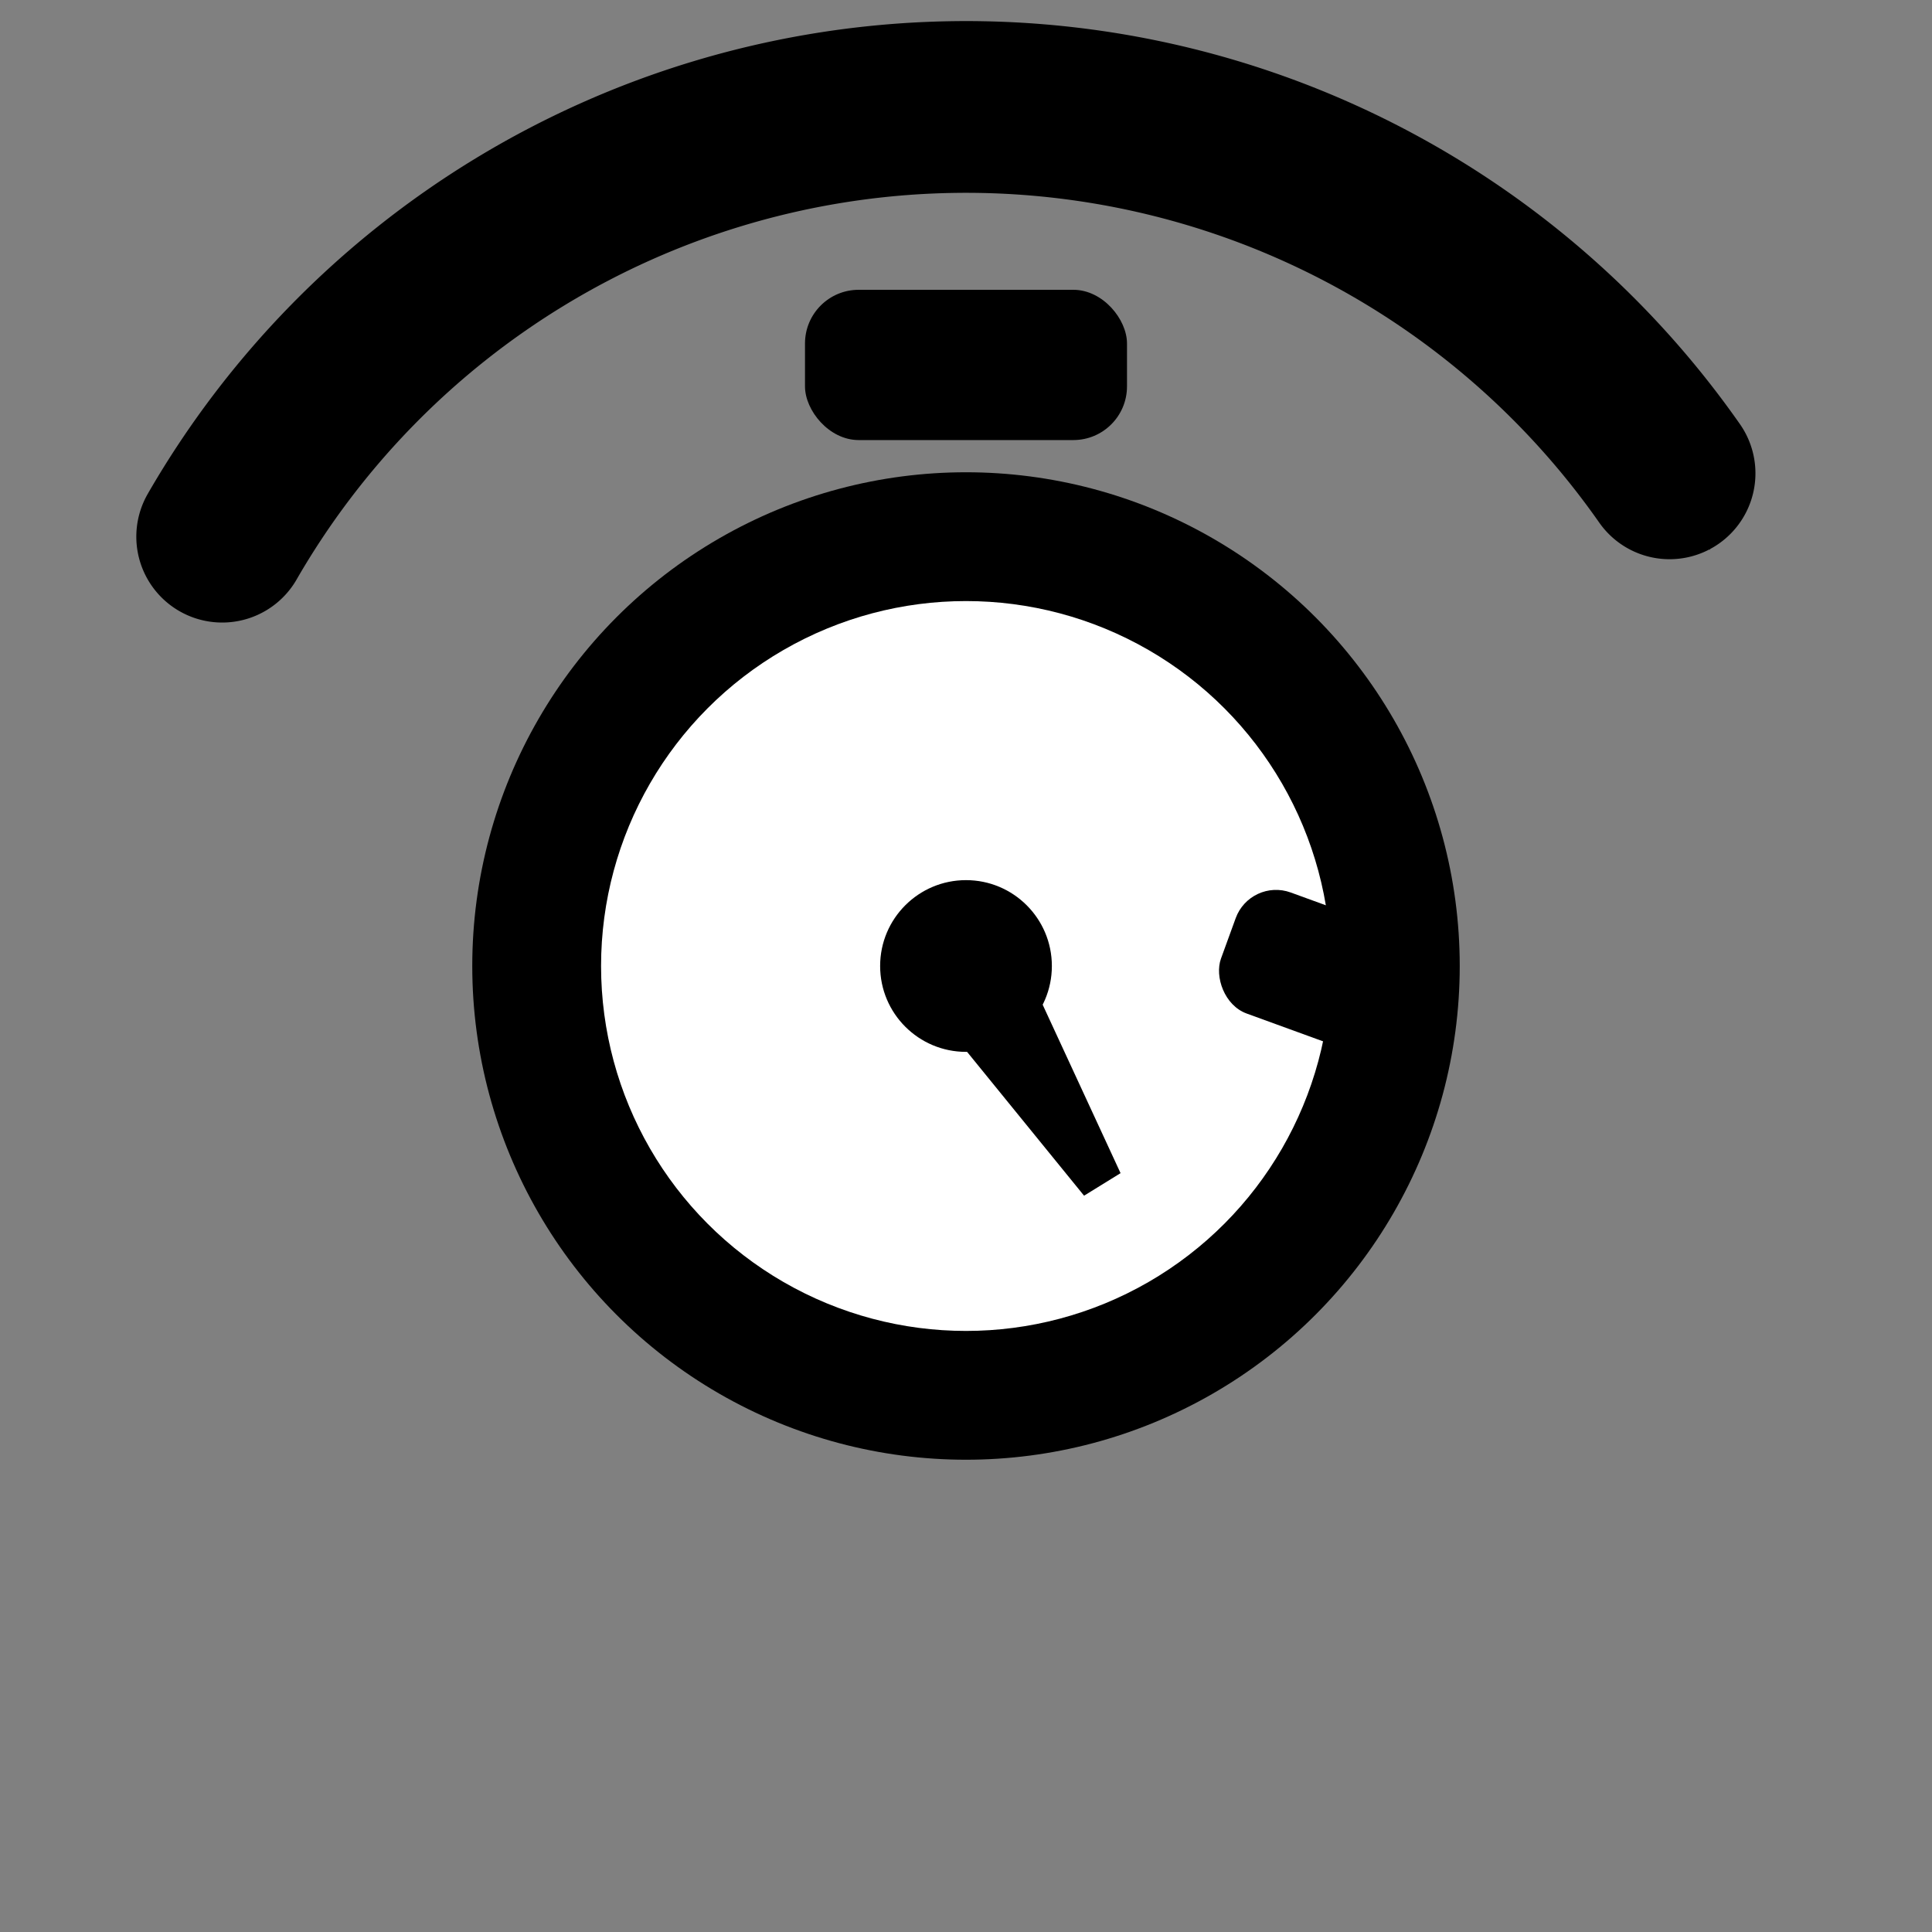 <svg xmlns="http://www.w3.org/2000/svg" width="36" height="36" viewBox="0 0 36 36">
  <rect x="0" y="0" width="36" height="36" fill="#808080" stroke="none"/>
  <g fill="none" stroke="none">
    <!-- Outer arrow arc (centered on stopwatch) -->
    <path d="M 4.14,10.00 A 16,16 0 0 1 31.11,8.82"
          fill="none" stroke="#000" stroke-width="3.2" stroke-linecap="round"/>
    <polygon points="31.89,9.66 31.86,10.25 30.02,7.63" fill="#000"/>
  </g>

  <!-- Stopwatch body -->
  <g fill="#000">
    <!-- outer ring as filled donut -->
    <circle cx="18" cy="18" r="9.2"/>
    <circle cx="18" cy="18" r="6.8" fill="#fff"/>
    <!-- center cap -->
    <circle cx="18" cy="18" r="1.6" />
    <!-- ticks -->
    <rect x="25.20" y="17.60" width="1.60" height="0.80" rx="0.40" ry="0.40" transform="rotate(0 26.00 18.00)" /><rect x="22.86" y="23.26" width="1.60" height="0.80" rx="0.40" ry="0.40" transform="rotate(45 23.66 23.66)" /><rect x="17.20" y="25.60" width="1.60" height="0.80" rx="0.40" ry="0.40" transform="rotate(90 18.00 26.00)" /><rect x="11.54" y="23.26" width="1.60" height="0.80" rx="0.40" ry="0.40" transform="rotate(135 12.34 23.66)" /><rect x="9.20" y="17.60" width="1.60" height="0.80" rx="0.40" ry="0.40" transform="rotate(180 10.00 18.00)" /><rect x="11.54" y="11.94" width="1.60" height="0.80" rx="0.40" ry="0.40" transform="rotate(225 12.34 12.34)" /><rect x="17.20" y="9.60" width="1.60" height="0.80" rx="0.40" ry="0.40" transform="rotate(270 18.00 10.00)" /><rect x="22.86" y="11.94" width="1.60" height="0.80" rx="0.40" ry="0.40" transform="rotate(315 23.66 12.34)" />
    <!-- hand -->
    <path d="M 17.15,18.53 L 20.20,22.28 20.88,21.86 18.85,17.47 Z" />
    <!-- top buttons -->
    <rect x="15.00" y="5.40" width="6.0" height="2.8" rx="1.0" ry="1.0" />
    <rect x="22.78" y="16.90" width="3.6" height="2.4" rx="0.8" ry="0.8" transform="rotate(20 24.58 18.10)" />
  </g>
</svg>
